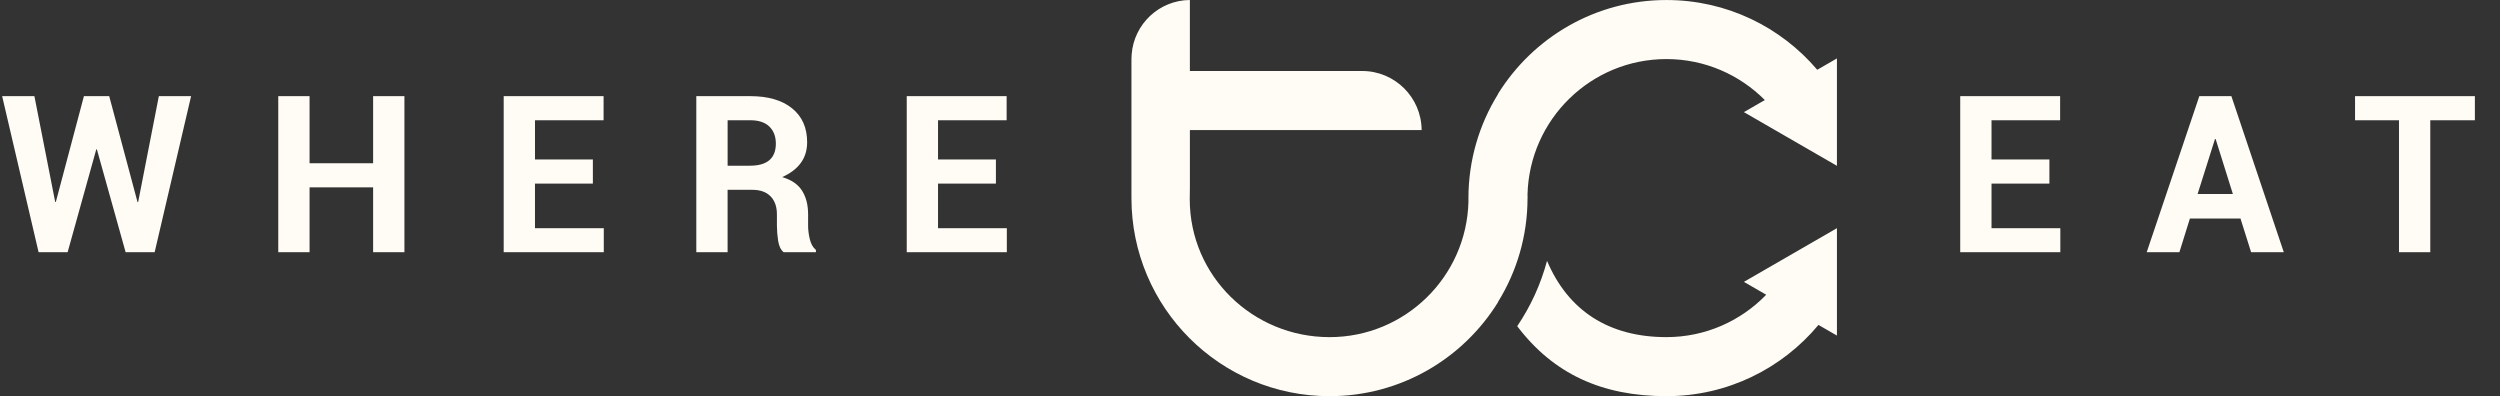 <?xml version="1.0" encoding="utf-8"?>
<!-- Generator: Adobe Illustrator 16.0.0, SVG Export Plug-In . SVG Version: 6.00 Build 0)  -->
<!DOCTYPE svg PUBLIC "-//W3C//DTD SVG 1.1 Tiny//EN" "http://www.w3.org/Graphics/SVG/1.1/DTD/svg11-tiny.dtd">
<svg version="1.1" baseProfile="tiny" xmlns="http://www.w3.org/2000/svg" xmlns:xlink="http://www.w3.org/1999/xlink" x="0px"
	 y="0px" width="250.556px" height="39.705px" viewBox="0 0 250.556 39.705" xml:space="preserve">
<rect x="0" y="0" width="250.556" height="39.705" fill="#333333" stroke="none"/>
<g id="Layer_1">
</g>
<g id="Layer_2">
	<g>
		<path fill="#FFFBF5" d="M174.778,28.249l2.235,1.291c-2.53,2.615-6.073,4.247-10,4.247c-5.77,0-9.852-2.647-11.966-7.647
			c-0.632,2.366-1.651,4.574-2.988,6.551c3.625,4.781,8.492,7.014,14.955,7.014c6.126,0,11.598-2.779,15.237-7.141l1.851,1.068
			v-3.685v-3.729v-3.351L174.778,28.249z"/>
		<path fill="#FFFBF5" d="M182.129,6.993c-3.64-4.277-9.059-6.991-15.114-6.991c-7.133,0-13.383,3.764-16.884,9.411v0.029
			c-1.873,3.026-2.958,6.592-2.962,10.412c0,0,0.001,0.233,0.003,0.351c-0.187,7.533-6.346,13.583-13.924,13.583
			c-7.695,0-14.009-6.126-14.009-13.822l0.014-1.187v-5.746h12.609h10.617c-0.022-3.272-2.679-5.918-5.956-5.918h-17.271V5.874
			V5.781V0c-3.084,0.023-5.601,2.412-5.834,5.443L113.396,5.9v6.916c0,0,0,6.677,0,7.038c0,10.963,8.889,19.852,19.852,19.852
			c7.133,0,13.383-3.764,16.883-9.411v-0.029c1.875-3.026,2.959-6.592,2.963-10.411h0.006c0-0.12-0.007-0.238-0.009-0.359
			c0.19-7.528,6.349-13.575,13.923-13.575c3.856,0,7.341,1.574,9.862,4.106l-2.098,1.211l9.324,5.382v-3.132V9.76V5.854
			L182.129,6.993z"/>
	</g>
	<g>
		<path fill="#FFFBF5" d="M13.782,20.249h0.064L15.92,9.636h3.232L15.5,25.276h-2.91L9.711,14.975H9.647L6.778,25.276H3.867
			L0.215,9.636h3.233l2.084,10.603h0.064L8.411,9.636h2.535L13.782,20.249z"/>
		<path fill="#FFFBF5" d="M40.532,25.276h-3.137v-6.499h-6.37v6.499h-3.137V9.636h3.137v6.725h6.37V9.636h3.137V25.276z"/>
		<path fill="#FFFBF5" d="M59.418,18.401h-5.801v4.469h6.896v2.406H50.481V9.636h10.012v2.417h-6.875v3.932h5.801V18.401z"/>
		<path fill="#FFFBF5" d="M72.922,19.024v6.252h-3.137V9.636H75.2c1.783,0,3.178,0.407,4.184,1.219c1.007,0.813,1.51,1.946,1.51,3.4
			c0,0.802-0.213,1.495-0.639,2.079c-0.427,0.584-1.048,1.055-1.864,1.413c0.924,0.272,1.588,0.727,1.993,1.364
			c0.404,0.638,0.606,1.425,0.606,2.363v1.149c0,0.437,0.06,0.894,0.177,1.37c0.119,0.477,0.321,0.829,0.607,1.058v0.226h-3.233
			c-0.286-0.229-0.471-0.608-0.554-1.139c-0.082-0.53-0.123-1.042-0.123-1.536v-1.106c0-0.78-0.213-1.387-0.639-1.821
			c-0.427-0.433-1.03-0.65-1.811-0.65H72.922z M72.922,16.607h2.224c0.881,0,1.536-0.186,1.966-0.559
			c0.43-0.372,0.645-0.924,0.645-1.654c0-0.716-0.217-1.285-0.65-1.708c-0.433-0.422-1.068-0.634-1.906-0.634h-2.277V16.607z"/>
		<path fill="#FFFBF5" d="M99.812,18.401h-5.801v4.469h6.896v2.406H90.875V9.636h10.012v2.417h-6.875v3.932h5.801V18.401z"/>
	</g>
	<g>
		<path fill="#FFFBF5" d="M205.396,18.401h-5.801v4.469h6.896v2.406h-10.033V9.636h10.012v2.417h-6.875v3.932h5.801V18.401z"/>
		<path fill="#FFFBF5" d="M224.547,21.903h-5.07l-1.053,3.373h-3.276l5.274-15.641h3.212l5.253,15.641h-3.276L224.547,21.903z
			 M220.25,19.443h3.534l-1.729-5.511h-0.064L220.25,19.443z"/>
		<path fill="#FFFBF5" d="M248.038,12.053h-4.469v13.224h-3.137V12.053h-4.404V9.636h12.01V12.053z"/>
	</g>
</g>
</svg>

